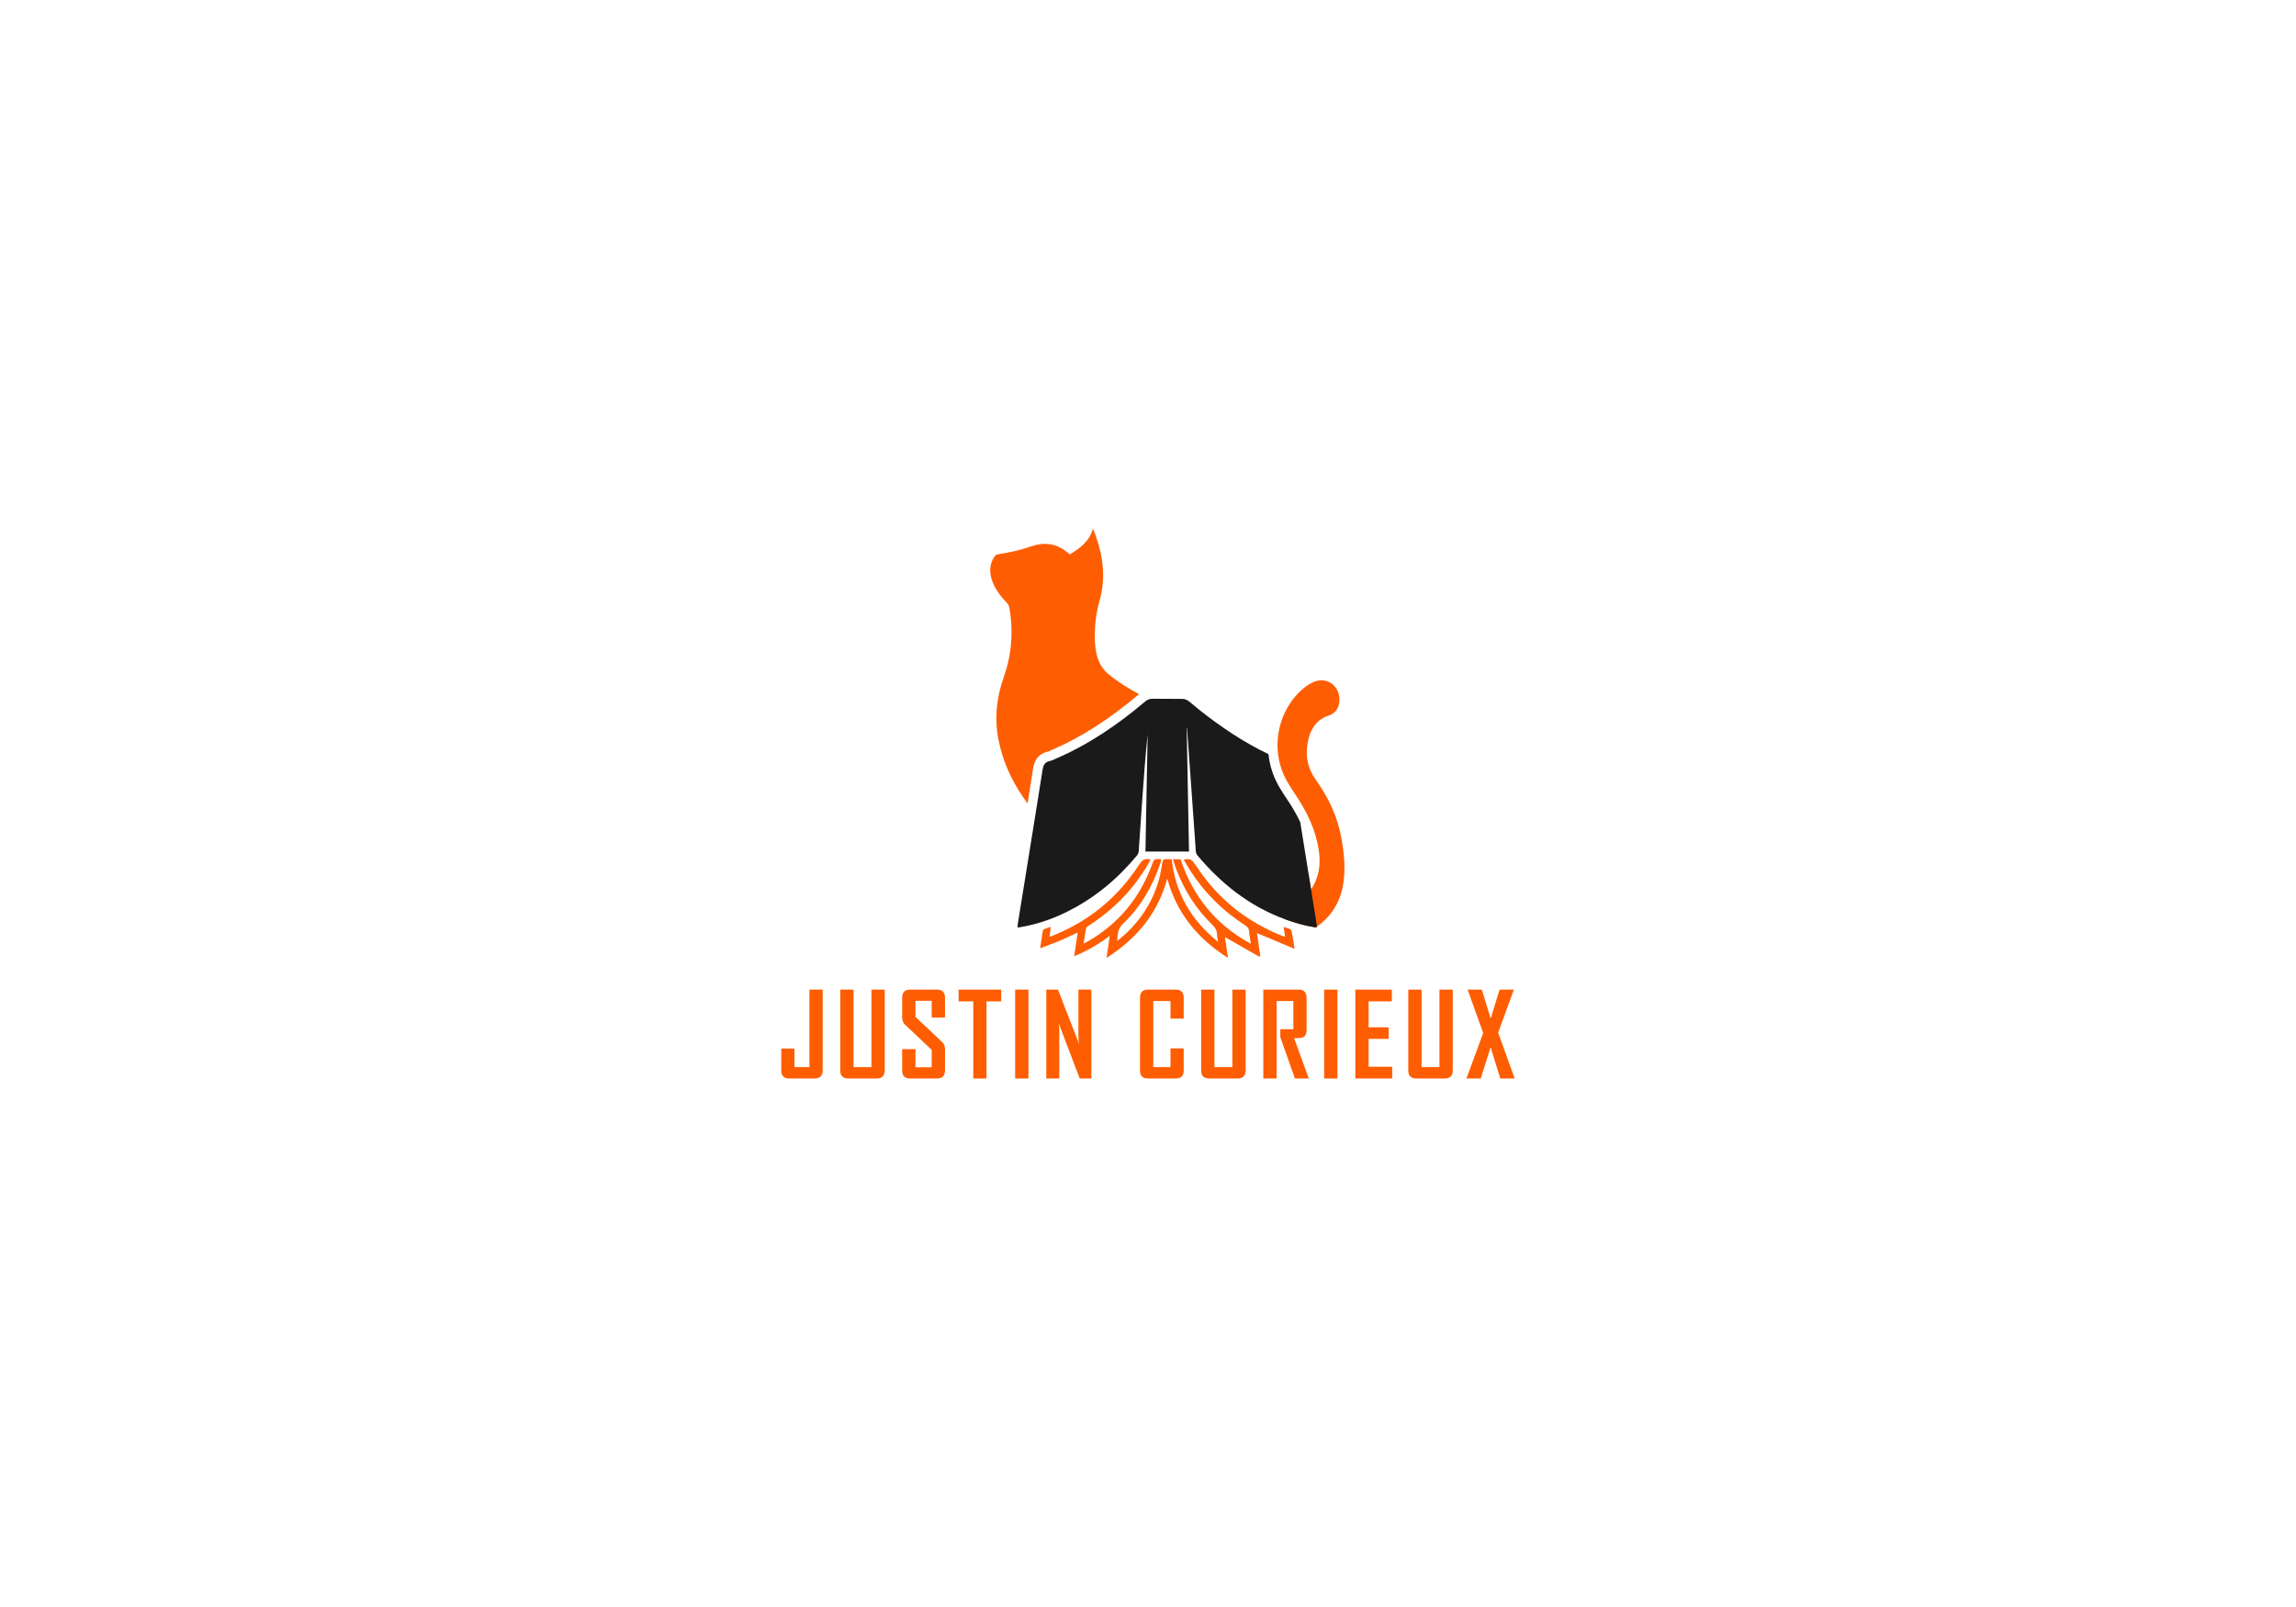 <?xml version="1.0" encoding="utf-8"?>
<!-- Generator: Adobe Illustrator 25.4.1, SVG Export Plug-In . SVG Version: 6.00 Build 0)  -->
<svg version="1.1" id="Layer_1" xmlns="http://www.w3.org/2000/svg" xmlns:xlink="http://www.w3.org/1999/xlink" x="0px" y="0px"
	 viewBox="0 0 720 504" style="enable-background:new 0 0 720 504;" xml:space="preserve">
<style type="text/css">
	.st0{fill:#FF5D02;}
	.st1{fill:#1A1A1A;}
</style>
<g>
	<g>
		<path class="st0" d="M253.82,310.37v24.3h-4.67v-5.82H245v6.85c0,1.7,0.84,2.55,2.51,2.55h7.91c1.71,0,2.57-0.85,2.57-2.55v-25.33
			H253.82z"/>
		<path class="st0" d="M273.27,310.37v24.3h-5.61v-24.3h-4.17v25.33c0,1.7,0.84,2.55,2.53,2.55h8.85c1.71,0,2.57-0.85,2.57-2.55
			v-25.33H273.27z"/>
		<path class="st0" d="M296.34,319.14v-6.24c0-1.69-0.84-2.53-2.53-2.53h-8.39c-1.68,0-2.51,0.86-2.51,2.57v6.2
			c0,0.9,0.3,1.64,0.9,2.22l8.36,7.91v5.47h-5.09v-5.68h-4.17v6.64c0,1.7,0.83,2.55,2.51,2.55h8.39c1.69,0,2.53-0.85,2.53-2.55
			v-6.64c0-0.94-0.3-1.69-0.91-2.26l-8.35-7.88v-5.04h5.09v5.26H296.34z"/>
		<path class="st0" d="M300.61,310.37v3.69h4.6v24.19h4.15v-24.19h4.6v-3.69H300.61z"/>
		<path class="st0" d="M318.34,310.37v27.88h4.16v-27.88H318.34z"/>
		<path class="st0" d="M338.18,310.37v15.18c0,0.49,0.09,1.16,0.27,2.01l-6.68-17.19h-3.66v27.88h4.07v-15.53
			c0-0.49-0.09-1.16-0.27-2.02l6.68,17.55h3.65v-27.88H338.18z"/>
		<path class="st0" d="M371.2,319.46v-6.52c0-1.71-0.84-2.57-2.54-2.57h-8.7c-1.65,0-2.47,0.86-2.47,2.57v22.76
			c0,1.7,0.82,2.55,2.47,2.55h8.7c1.7,0,2.54-0.85,2.54-2.55v-6.89h-4.15v5.86h-5.39v-20.72h5.39v5.51H371.2z"/>
		<path class="st0" d="M386.45,310.37v24.3h-5.61v-24.3h-4.17v25.33c0,1.7,0.84,2.55,2.53,2.55h8.86c1.71,0,2.56-0.85,2.56-2.55
			v-25.33H386.45z"/>
		<path class="st0" d="M405.83,325.62c1.38,0,2.28-0.09,2.71-0.27c0.8-0.34,1.19-1.1,1.19-2.28v-10.13c0-1.71-0.83-2.57-2.51-2.57
			h-11.06v27.88h4.17v-24.3h5.25v8.84h-4.09v2.51l4.59,12.95h4.35L405.83,325.62z"/>
		<path class="st0" d="M415.24,310.37v27.88h4.17v-27.88H415.24z"/>
		<path class="st0" d="M429.18,334.56v-8.74h6.28v-3.62h-6.28v-8.14h7.29v-3.69h-11.45v27.88h11.56v-3.69H429.18z"/>
		<path class="st0" d="M451.4,310.37v24.3h-5.61v-24.3h-4.17v25.33c0,1.7,0.84,2.55,2.53,2.55H453c1.71,0,2.57-0.85,2.57-2.55
			v-25.33H451.4z"/>
		<path class="st0" d="M469.8,323.88l4.88-13.35v-0.16h-4.42l-2.8,9.09l-2.77-9.09h-4.46c0,0.08,1.63,4.62,4.88,13.61l-5.2,14.13
			v0.14h4.44l3.08-9.81l3.06,9.81H475L469.8,323.88z"/>
	</g>
	<g>
		<g>
			<path class="st0" d="M357.19,217.7c-9.33,7.89-18.27,13.62-27.36,17.51c-0.18,0.08-0.37,0.17-0.56,0.26
				c-0.2,0.09-0.49,0.23-0.54,0.24c-2.68,0.49-4.28,2.27-4.76,5.31c-0.57,3.66-1.16,7.31-1.74,10.97c-0.44-0.59-0.86-1.19-1.27-1.8
				c-3.84-5.57-6.6-11.63-7.87-18.32c-1.27-6.63-0.59-13.07,1.66-19.44c2.52-7.14,3.1-14.5,1.74-21.98
				c-0.09-0.49-0.39-1.01-0.74-1.38c-2.16-2.26-4.03-4.69-4.88-7.76c-0.66-2.41-0.43-4.72,1.03-6.81c0.22-0.31,0.66-0.6,1.03-0.65
				c3.47-0.53,6.87-1.25,10.19-2.42c3.34-1.19,6.71-1.27,9.89,0.61c0.86,0.51,1.63,1.18,2.52,1.83c3.08-1.97,6.15-4.01,7.18-8.12
				c0.28,0.71,0.55,1.3,0.77,1.91c2.45,6.79,3.35,13.71,1.33,20.75c-1.07,3.7-1.5,7.44-1.52,11.25c-0.01,2.41,0.27,4.8,1.07,7.1
				c0.66,1.88,1.73,3.43,3.28,4.71C350.6,213.92,353.84,215.9,357.19,217.7z"/>
			<path class="st0" d="M413,290.61c-0.12,0.08-0.24,0.17-0.37,0.25h-0.06c-0.24-0.04-0.49-0.08-0.74-0.13
				c-0.67-0.11-1.34-0.22-2-0.37c-2.33-0.55-4.57-1.21-6.74-2.01l0.14-1.22c0.14-1.28,0.14-2.53-0.01-3.84l-0.24-2.12l1.93-0.92
				c1.61-0.77,2.84-1.78,3.78-3.09c0.57-0.79,1.02-1.67,1.38-2.7c0.09-0.24,0.16-0.48,0.23-0.73c0.28,1.72,0.56,3.45,0.83,5.18
				c0.31,1.88,0.61,3.77,0.91,5.65C412.36,286.57,412.67,288.58,413,290.61z"/>
			<path class="st0" d="M421.24,277.12c-0.92,5.89-3.81,10.29-8.24,13.49c-0.12,0.08-0.24,0.17-0.37,0.25h-0.06
				c-0.24-0.04-0.49-0.08-0.74-0.13c-0.63-0.74-1.42-1.37-2.36-1.81c-0.89-0.71-1.97-1.23-3.26-1.46c0.16-1.44,0.17-2.91-0.01-4.5
				c1.97-0.94,3.65-2.26,4.93-4.05c0.72-1,1.31-2.14,1.77-3.45c1.02-2.87,1.09-5.84,0.65-8.83c-0.92-6.27-3.61-11.82-7.07-17.04
				c-0.03-0.05-0.07-0.1-0.1-0.15c-1.71-2.57-3.42-5.12-4.46-8.06c-0.4-1.12-0.7-2.26-0.91-3.41c-1.47-7.86,1.21-16.28,7.24-21.66
				c1.07-0.95,2.3-1.8,3.6-2.38c3.88-1.76,7.9,0.78,8.17,5.05c0.16,2.59-1,4.65-3.34,5.43c-3.54,1.17-5.44,3.75-6.31,7.16
				c-1.18,4.59-0.62,8.94,2.19,12.89c3.89,5.48,6.79,11.4,8.02,18.06C421.48,267.35,421.99,272.23,421.24,277.12z"/>
		</g>
		<g>
			<path class="st1" d="M413,290.61c-0.12,0.08-0.24,0.17-0.37,0.25h-0.06c-0.24-0.04-0.49-0.08-0.74-0.13
				c-0.67-0.11-1.34-0.22-2-0.37c-2.33-0.55-4.57-1.21-6.74-2.01c-5.63-2.04-10.75-4.88-15.43-8.4c-4.41-3.32-8.44-7.24-12.14-11.66
				c-0.27-0.31-0.48-0.77-0.51-1.18c-0.62-8.31-1.2-16.63-1.78-24.95c-0.33-4.6-0.66-9.2-0.99-13.8c-0.03,0-0.07,0.01-0.1,0.01
				c0.24,12.9,0.48,25.8,0.72,38.7H359.2c0.23-12.31,0.46-24.53,0.69-36.75c-0.68,6.52-1.17,13.05-1.63,19.58
				c-0.4,5.72-0.76,11.44-1.18,17.16c-0.03,0.44-0.28,0.93-0.57,1.28c-3.05,3.67-6.35,6.99-9.94,9.91c-0.5,0.42-1.01,0.81-1.52,1.2
				c-3.25,2.5-6.73,4.68-10.47,6.52c-1.2,0.59-2.43,1.15-3.68,1.67c-3.76,1.55-7.64,2.65-11.81,3.28c0.04-0.55,0.04-0.92,0.1-1.28
				c0.66-4.11,1.33-8.22,1.99-12.33c1.19-7.36,2.39-14.71,3.56-22.07c0.74-4.58,1.47-9.16,2.19-13.75c0.24-1.52,0.72-2.53,2.33-2.82
				c0.61-0.12,1.18-0.45,1.76-0.7c10.37-4.44,19.55-10.73,28.12-17.98c0.38-0.32,0.76-0.55,1.16-0.67c0.35-0.12,0.72-0.17,1.14-0.17
				c3.17,0.05,6.34-0.01,9.5,0.05c0.6,0.01,1.28,0.31,1.77,0.67c1.23,0.91,2.35,1.95,3.55,2.9c6.75,5.31,13.8,10.07,21.51,13.74
				c0.07,0.67,0.17,1.33,0.29,2c0.24,1.32,0.59,2.63,1.03,3.87c1.15,3.25,2.96,5.97,4.72,8.61l0.17,0.25
				c1.53,2.3,2.78,4.5,3.77,6.64c0.86,5.28,1.71,10.56,2.55,15.85c0.28,1.72,0.56,3.45,0.83,5.18c0.31,1.88,0.61,3.77,0.91,5.65
				C412.36,286.57,412.67,288.58,413,290.61z"/>
			<path class="st0" d="M392.28,296c-11.07-5.99-18.19-14.87-22.07-26.5c-0.74,0-1.47,0-2.39,0c0.34,1.04,0.63,2.02,0.99,2.97
				c2.48,6.62,6.15,12.48,11.21,17.42c0.93,0.9,1.6,1.8,1.62,3.13c0.01,0.7,0.18,1.39,0.32,2.36c-8.45-6.79-13.35-15.26-14.52-25.84
				c-0.23-0.04-0.41-0.08-0.58-0.09c-2.22-0.06-2.23-0.06-2.54,2.12c-1.09,7.54-4.37,14.01-9.55,19.54
				c-1.36,1.45-2.87,2.75-4.45,4.02c0.21-1.92,0.09-3.73,1.73-5.29c5.55-5.28,9.35-11.72,11.78-18.98c0.14-0.42,0.24-0.85,0.36-1.26
				c-0.12-0.07-0.18-0.13-0.24-0.14c-2.03-0.1-2.02-0.1-2.71,1.78c-3.81,10.35-10.39,18.4-19.97,23.93
				c-0.41,0.24-0.83,0.45-1.47,0.79c0.28-1.78,0.48-3.32,0.8-4.84c0.07-0.34,0.57-0.64,0.93-0.87c7.73-5.01,13.99-11.42,18.62-19.41
				c0.23-0.41,0.44-0.83,0.67-1.27c-1.44-0.37-2.46-0.09-3.25,1.13c-1.1,1.68-2.28,3.31-3.51,4.9
				c-6.35,8.15-14.41,14.04-23.99,17.88c-0.26,0.11-0.55,0.17-0.94,0.28c0.12-1.04,0.24-1.98,0.37-3.05
				c-0.75,0.24-1.36,0.39-1.94,0.63c-0.23,0.1-0.51,0.37-0.55,0.6c-0.29,1.71-0.53,3.44-0.84,5.46c2.15-0.81,4.1-1.48,6-2.28
				c1.91-0.8,3.78-1.72,5.79-2.65c-0.37,2.47-0.73,4.85-1.11,7.43c4.04-1.63,7.61-3.75,11.16-6.38c-0.35,2.39-0.66,4.53-1,6.9
				c9.52-6.05,16.1-14.03,19.03-24.9c2.92,10.85,9.51,18.86,19.03,24.9c-0.34-2.34-0.65-4.48-0.94-6.54
				c3.61,2.08,7.17,4.12,10.74,6.17c0.11-0.1,0.22-0.19,0.33-0.29c-0.35-2.39-0.7-4.79-1.04-7.13c3.88,1.63,7.71,3.23,11.81,4.96
				c-0.35-2.15-0.6-3.95-0.97-5.72c-0.06-0.29-0.63-0.52-1-0.69c-0.43-0.19-0.9-0.29-1.46-0.46c0.15,1.05,0.29,1.99,0.45,3.06
				c-0.37-0.1-0.64-0.14-0.89-0.24c-11.06-4.44-20.02-11.5-26.64-21.45c-0.31-0.46-0.7-0.88-0.97-1.36
				c-0.72-1.29-1.81-1.49-3.28-1.13c0.65,1.11,1.25,2.21,1.92,3.26c4.47,7.02,10.24,12.76,17.22,17.27
				c0.76,0.49,1.28,0.98,1.35,1.96C391.78,293.29,392.04,294.5,392.28,296z"/>
		</g>
	</g>
</g>
</svg>
